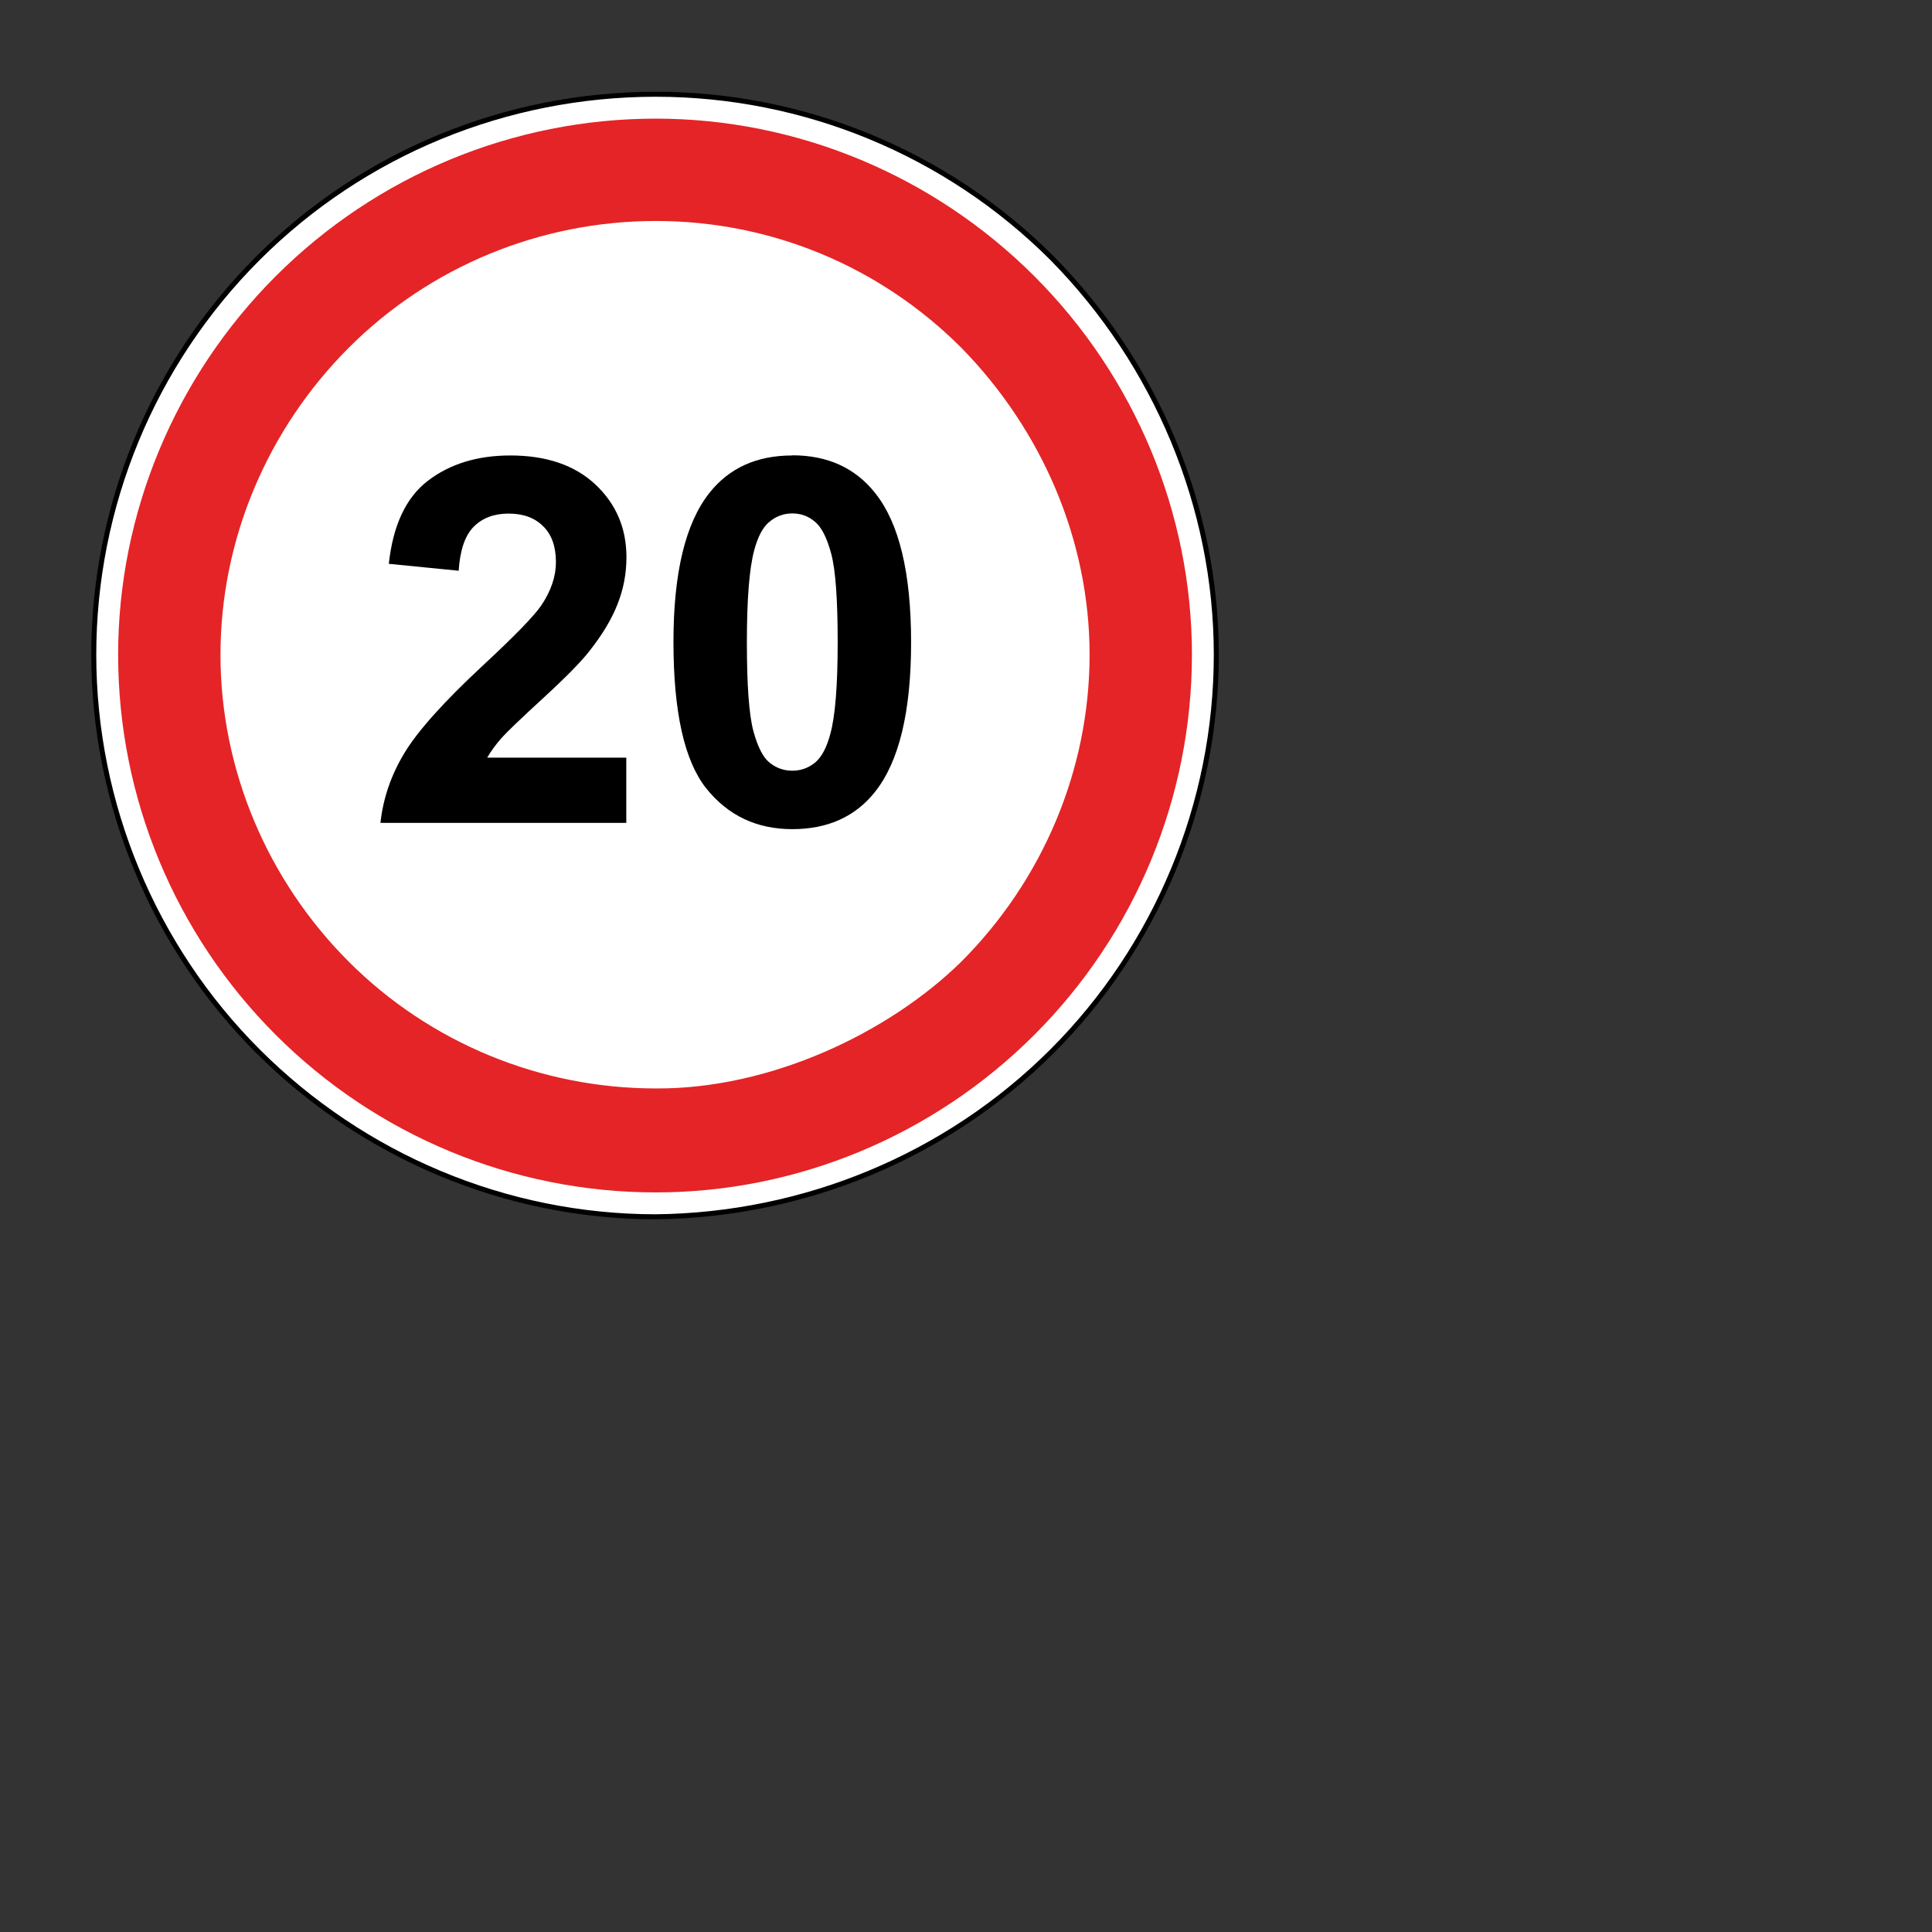 <?xml version="1.0" encoding="UTF-8" standalone="no"?>
<svg
   version="1.1"
   viewBox="11 11 12 12"
   width="8"
   height="8"
   xmlns="http://www.w3.org/2000/svg">
  <rect x="11" y="11" width="12" height="12" fill="#333333" stroke="none"/>
  <g
     transform="translate(111.006,-277.464)"
     id="layer1">
    <rect
       ry="0.049"
       y="277.464"
       x="-111.006"
       height="30"
       width="30"
       id="rect815"
       style="display:inline;opacity:0;fill:#000000;fill-opacity:1;stroke:none;stroke-width:0.103;stroke-linecap:butt;stroke-linejoin:miter;stroke-miterlimit:4;stroke-dasharray:none;stroke-opacity:1;paint-order:stroke fill markers" />
    <g
       id="layer1-0-6"
       transform="matrix(1.009,0,0,1.009,-253.065,127.108)"
       style="display:inline;opacity:1">
      <g
         style="clip-rule:evenodd;fill-rule:evenodd;image-rendering:optimizeQuality;shape-rendering:geometricPrecision;text-rendering:geometricPrecision"
         id="g3401-0"
         transform="matrix(0.01,0,0,0.01,-85.329,99.237)">
        <circle
           style="fill:#fefefe"
           id="circle3393-0"
           r="279"
           cy="6474"
           cx="24107"
           class="fil2" />
        <path
           style="fill:#ffffff;stroke:#000000;stroke-width:3.073;stroke-miterlimit:4;stroke-dasharray:none;stroke-opacity:1"
           id="path3395-5"
           d="m 24106,6817 c 91,-1 179,-37 244,-102 64,-64 101,-152 101,-244 0,-91 -37,-179 -101,-244 -65,-65 -153,-101 -244,-101 -92,0 -180,36 -245,101 -65,65 -101,153 -101,244 0,92 37,180 101,244 65,65 153,102 245,102 z"
           class="fil9 str12" />
        <path
           style="fill:#e42426"
           id="path3397-5"
           d="m 24106,6738 c 70.722,0.42 143.472,-34.313 188,-78 50,-50 79,-118 79,-189 0,-70 -29,-138 -79,-189 -50,-50 -117,-78 -188,-78 -71,0 -139,28 -189,78 -50,50 -79,118 -79,189 0,71 29,139 79,189 50,50 118,78 189,78 z m 0,64 c 87,0 171,-35 233,-97 62,-62 97,-146 97,-234 0,-87 -35,-171 -97,-233 -62,-62 -146,-97 -233,-97 -88,0 -172,35 -234,97 -62,62 -97,146 -97,233 0,88 35,172 97,234 62,62 146,97 234,97 z"
           class="fil10" />
      </g>
    </g>
    <path
       d="m -96.116,293.17 v 0.405 h -1.527 q 0.025,-0.229 0.149,-0.434 0.124,-0.206 0.49,-0.546 0.295,-0.274 0.361,-0.372 0.09,-0.135 0.09,-0.267 0,-0.146 -0.079,-0.223 -0.078,-0.079 -0.215,-0.079 -0.136,0 -0.217,0.082 -0.081,0.082 -0.093,0.273 l -0.434,-0.043 q 0.039,-0.36 0.243,-0.516 0.205,-0.157 0.512,-0.157 0.336,0 0.529,0.181 0.192,0.181 0.192,0.451 0,0.153 -0.056,0.293 -0.054,0.138 -0.174,0.29 -0.079,0.101 -0.285,0.29 -0.206,0.189 -0.262,0.251 -0.054,0.062 -0.088,0.121 z"
       id="path9752"
       style="font-weight:bold;font-size:3.175px;line-height:1.25;font-family:Arial;-inkscape-font-specification:'Arial, Bold';letter-spacing:0px;word-spacing:0px;display:inline;stroke-width:0.265"
       transform="translate(7.2916664e-7)" />
    <path
       d="m -95.085,291.292 q 0.33,0 0.516,0.236 0.222,0.279 0.222,0.926 0,0.645 -0.223,0.927 -0.184,0.233 -0.515,0.233 -0.332,0 -0.535,-0.254 -0.203,-0.256 -0.203,-0.91 0,-0.642 0.223,-0.924 0.184,-0.233 0.515,-0.233 z m 0,0.361 q -0.079,0 -0.141,0.051 -0.062,0.05 -0.096,0.18 -0.045,0.169 -0.045,0.569 0,0.4 0.04,0.55 0.04,0.149 0.101,0.198 0.062,0.05 0.141,0.05 0.079,0 0.141,-0.05 0.062,-0.051 0.096,-0.181 0.045,-0.167 0.045,-0.567 0,-0.4 -0.04,-0.549 -0.04,-0.15 -0.102,-0.2 -0.06,-0.051 -0.14,-0.051 z"
       id="path9754"
       style="font-weight:bold;font-size:3.175px;line-height:1.25;font-family:Arial;-inkscape-font-specification:'Arial, Bold';letter-spacing:0px;word-spacing:0px;display:inline;stroke-width:0.265"
       transform="translate(7.2916664e-7)" />
  </g>
</svg>
